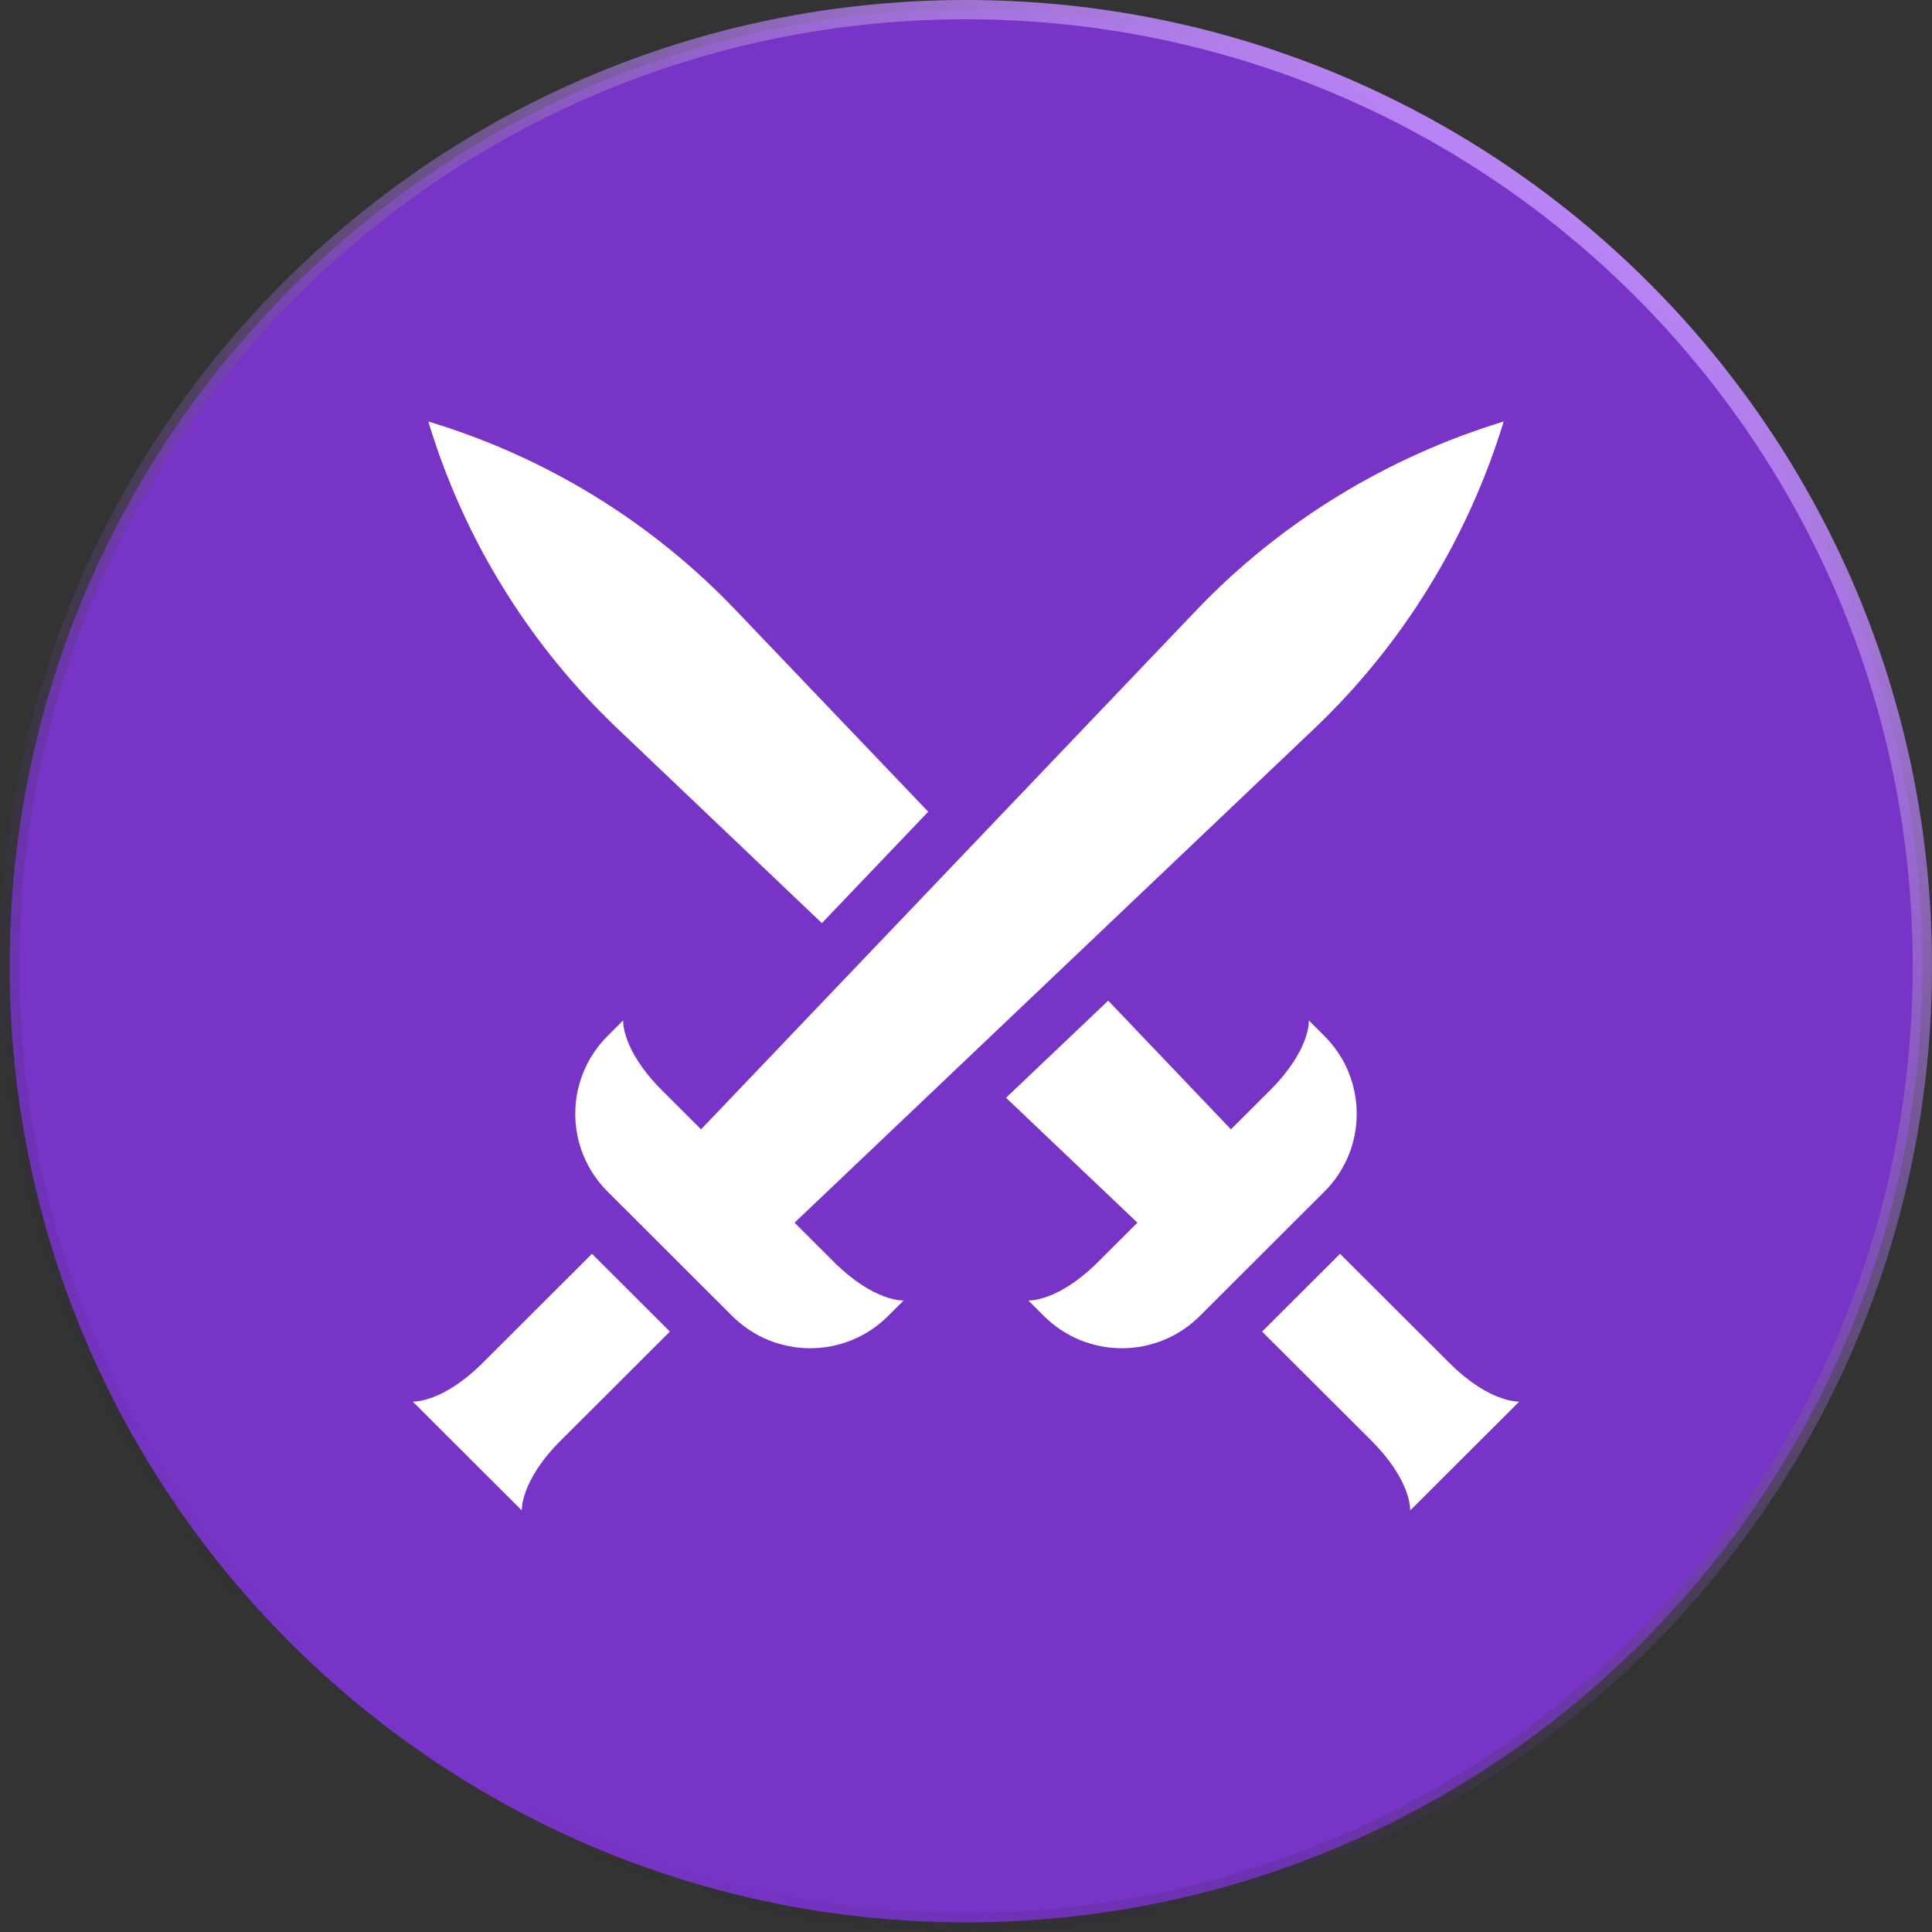 <svg width="220" height="220" viewBox="0 0 220 220" fill="none" xmlns="http://www.w3.org/2000/svg">
<rect x="0" y="0" width="220" height="220" fill="#333333" stroke="none"/>
<g clip-path="url(#clip0_386_4858)">
<g clip-path="url(#clip1_386_4858)">
<path d="M218.901 110C218.901 170.145 170.145 218.901 110 218.901C49.855 218.901 1.099 170.145 1.099 110C1.099 49.855 49.855 1.099 110 1.099C170.145 1.099 218.901 49.855 218.901 110Z" fill="#7834C7" stroke="url(#paint0_linear_386_4858)" stroke-width="2.197"/>
</g>
</g>
<path d="M48.998 48.068C62.23 52.088 74.198 59.45 83.742 69.443L105.7 92.432L93.588 105.118L70.25 82.902C60.244 73.376 52.87 61.433 48.844 48.229L48.775 48L48.998 48.068Z" fill="white"/>
<path d="M150.817 135.686C155.717 130.794 155.717 122.863 150.817 117.971L149.042 116.2C149.042 116.2 149.263 119.515 144.62 124.157L140.169 128.6L126.195 113.946L114.558 125.005L129.521 139.229L125.084 143.657C120.426 148.307 117.099 148.086 117.099 148.086L118.873 149.857C123.774 154.749 131.719 154.749 136.62 149.857L150.817 135.686Z" fill="white"/>
<path d="M47 159.6L59.422 172C59.422 172 59.201 168.678 63.859 164.029L76.282 151.629L67.409 142.771L54.986 155.171C50.328 159.821 47 159.6 47 159.6Z" fill="white"/>
<path d="M156.141 164.029L143.718 151.629L152.592 142.771L165.014 155.171C169.672 159.821 173 159.6 173 159.6L160.577 172C160.577 172 160.799 168.678 156.141 164.029Z" fill="white"/>
<path d="M90.479 139.229L94.915 143.657C99.574 148.307 102.901 148.086 102.901 148.086L101.127 149.857C96.226 154.749 88.281 154.749 83.38 149.857L69.183 135.686C64.283 130.794 64.282 122.863 69.183 117.971L70.958 116.2C70.958 116.2 70.737 119.513 75.377 124.154L79.831 128.6L136.25 69.467C145.799 59.459 157.98 52.024 171.225 48C167.194 61.222 159.745 73.38 149.719 82.912L90.479 139.229Z" fill="white"/>
<defs>
<linearGradient id="paint0_linear_386_4858" x1="204.6" y1="42.9" x2="75.9" y2="220" gradientUnits="userSpaceOnUse">
<stop stop-color="#B985F5"/>
<stop offset="1" stop-color="#1C1528" stop-opacity="0"/>
</linearGradient>
<clipPath id="clip0_386_4858">
<rect width="220" height="220" fill="white"/>
</clipPath>
<clipPath id="clip1_386_4858">
<rect width="220" height="220" fill="white"/>
</clipPath>
</defs>
</svg>
